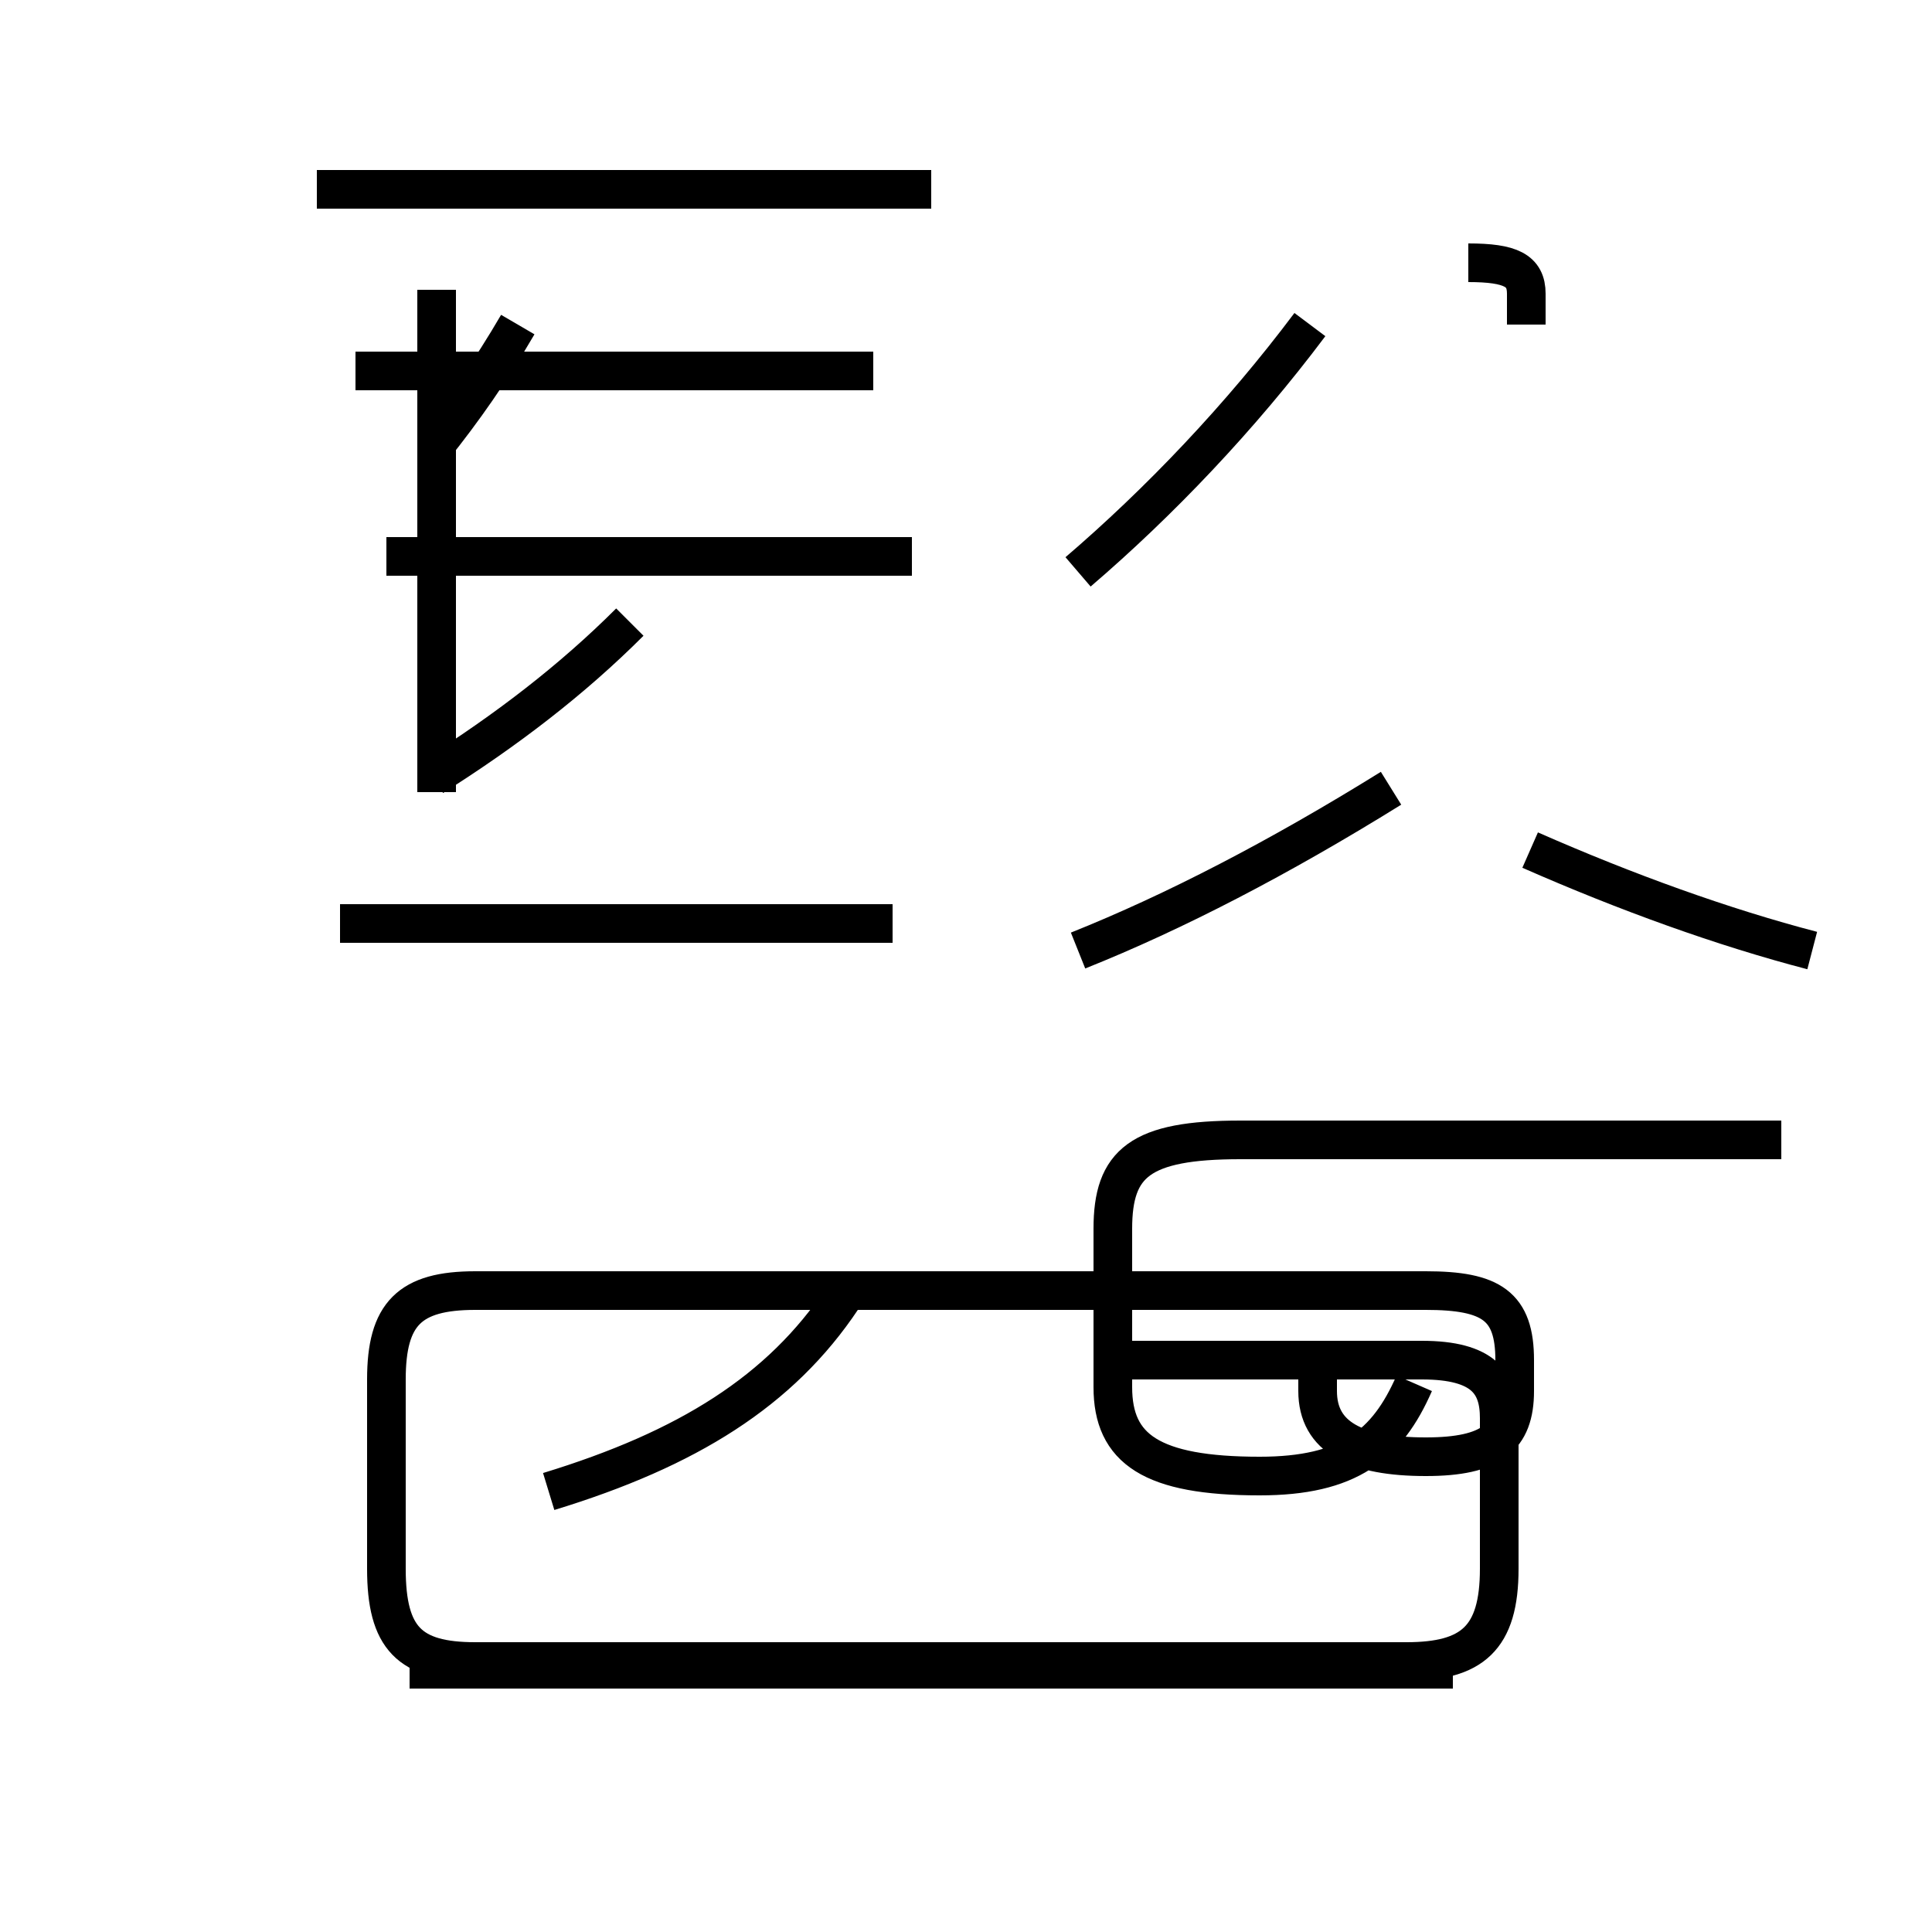 <?xml version='1.0' encoding='utf8'?>
<svg viewBox="0.0 -44.0 50.0 50.0" version="1.1" xmlns="http://www.w3.org/2000/svg">
<rect x="0.0" y="-44.0" width="50.0" height="50.0" fill="#808080" stroke="none"/>
<rect x="-1000" y="-1000" width="2000" height="2000" stroke="white" fill="white"/>
<g style="fill:none; stroke:#000000;  stroke-width:1">
<path d="M 11.2 23.9 C 13.1 25.1 14.8 26.4 16.3 27.9 M 23.6 29.6 L 10.0 29.6 M 11.2 32.4 C 12.0 33.4 12.7 34.4 13.4 35.6 M 22.6 34.4 L 9.2 34.4 M 24.1 39.1 L 8.2 39.1 M 11.3 23.5 L 11.3 36.5 M 8.8 20.1 L 23.1 20.1 M 27.9 19.4 C 30.4 20.4 33.1 21.8 36.0 23.6 M 46.9 19.4 C 44.6 20.0 42.1 20.9 39.6 22.0 M 27.9 29.2 C 30.0 31.0 32.1 33.2 33.9 35.6 M 38.0 37.2 C 39.1 37.2 39.5 37.0 39.5 36.4 L 39.5 35.6 M 36.6 8.2 C 35.9 6.6 34.9 5.8 32.6 5.8 C 29.8 5.8 28.8 6.5 28.8 8.1 L 28.8 8.8 L 36.8 8.8 C 38.4 8.8 38.8 8.2 38.8 7.3 L 38.8 3.4 C 38.8 1.6 38.1 1.0 36.4 1.0 L 12.3 1.0 C 10.6 1.0 10.0 1.6 10.0 3.4 L 10.0 8.3 C 10.0 10.0 10.6 10.6 12.3 10.6 L 36.9 10.6 C 38.6 10.6 39.2 10.2 39.2 8.8 L 39.2 8.0 C 39.2 6.8 38.6 6.3 36.9 6.3 C 35.1 6.3 34.1 6.8 34.1 8.0 L 34.1 8.8 L 28.8 8.8 L 28.8 12.2 C 28.8 13.9 29.5 14.5 32.1 14.5 L 46.1 14.5 M 14.2 5.4 C 17.8 6.5 20.2 8.0 21.8 10.4 M 37.6 0.8 L 10.6 0.8 " transform="scale(1, -1)" />
</g>
</svg>